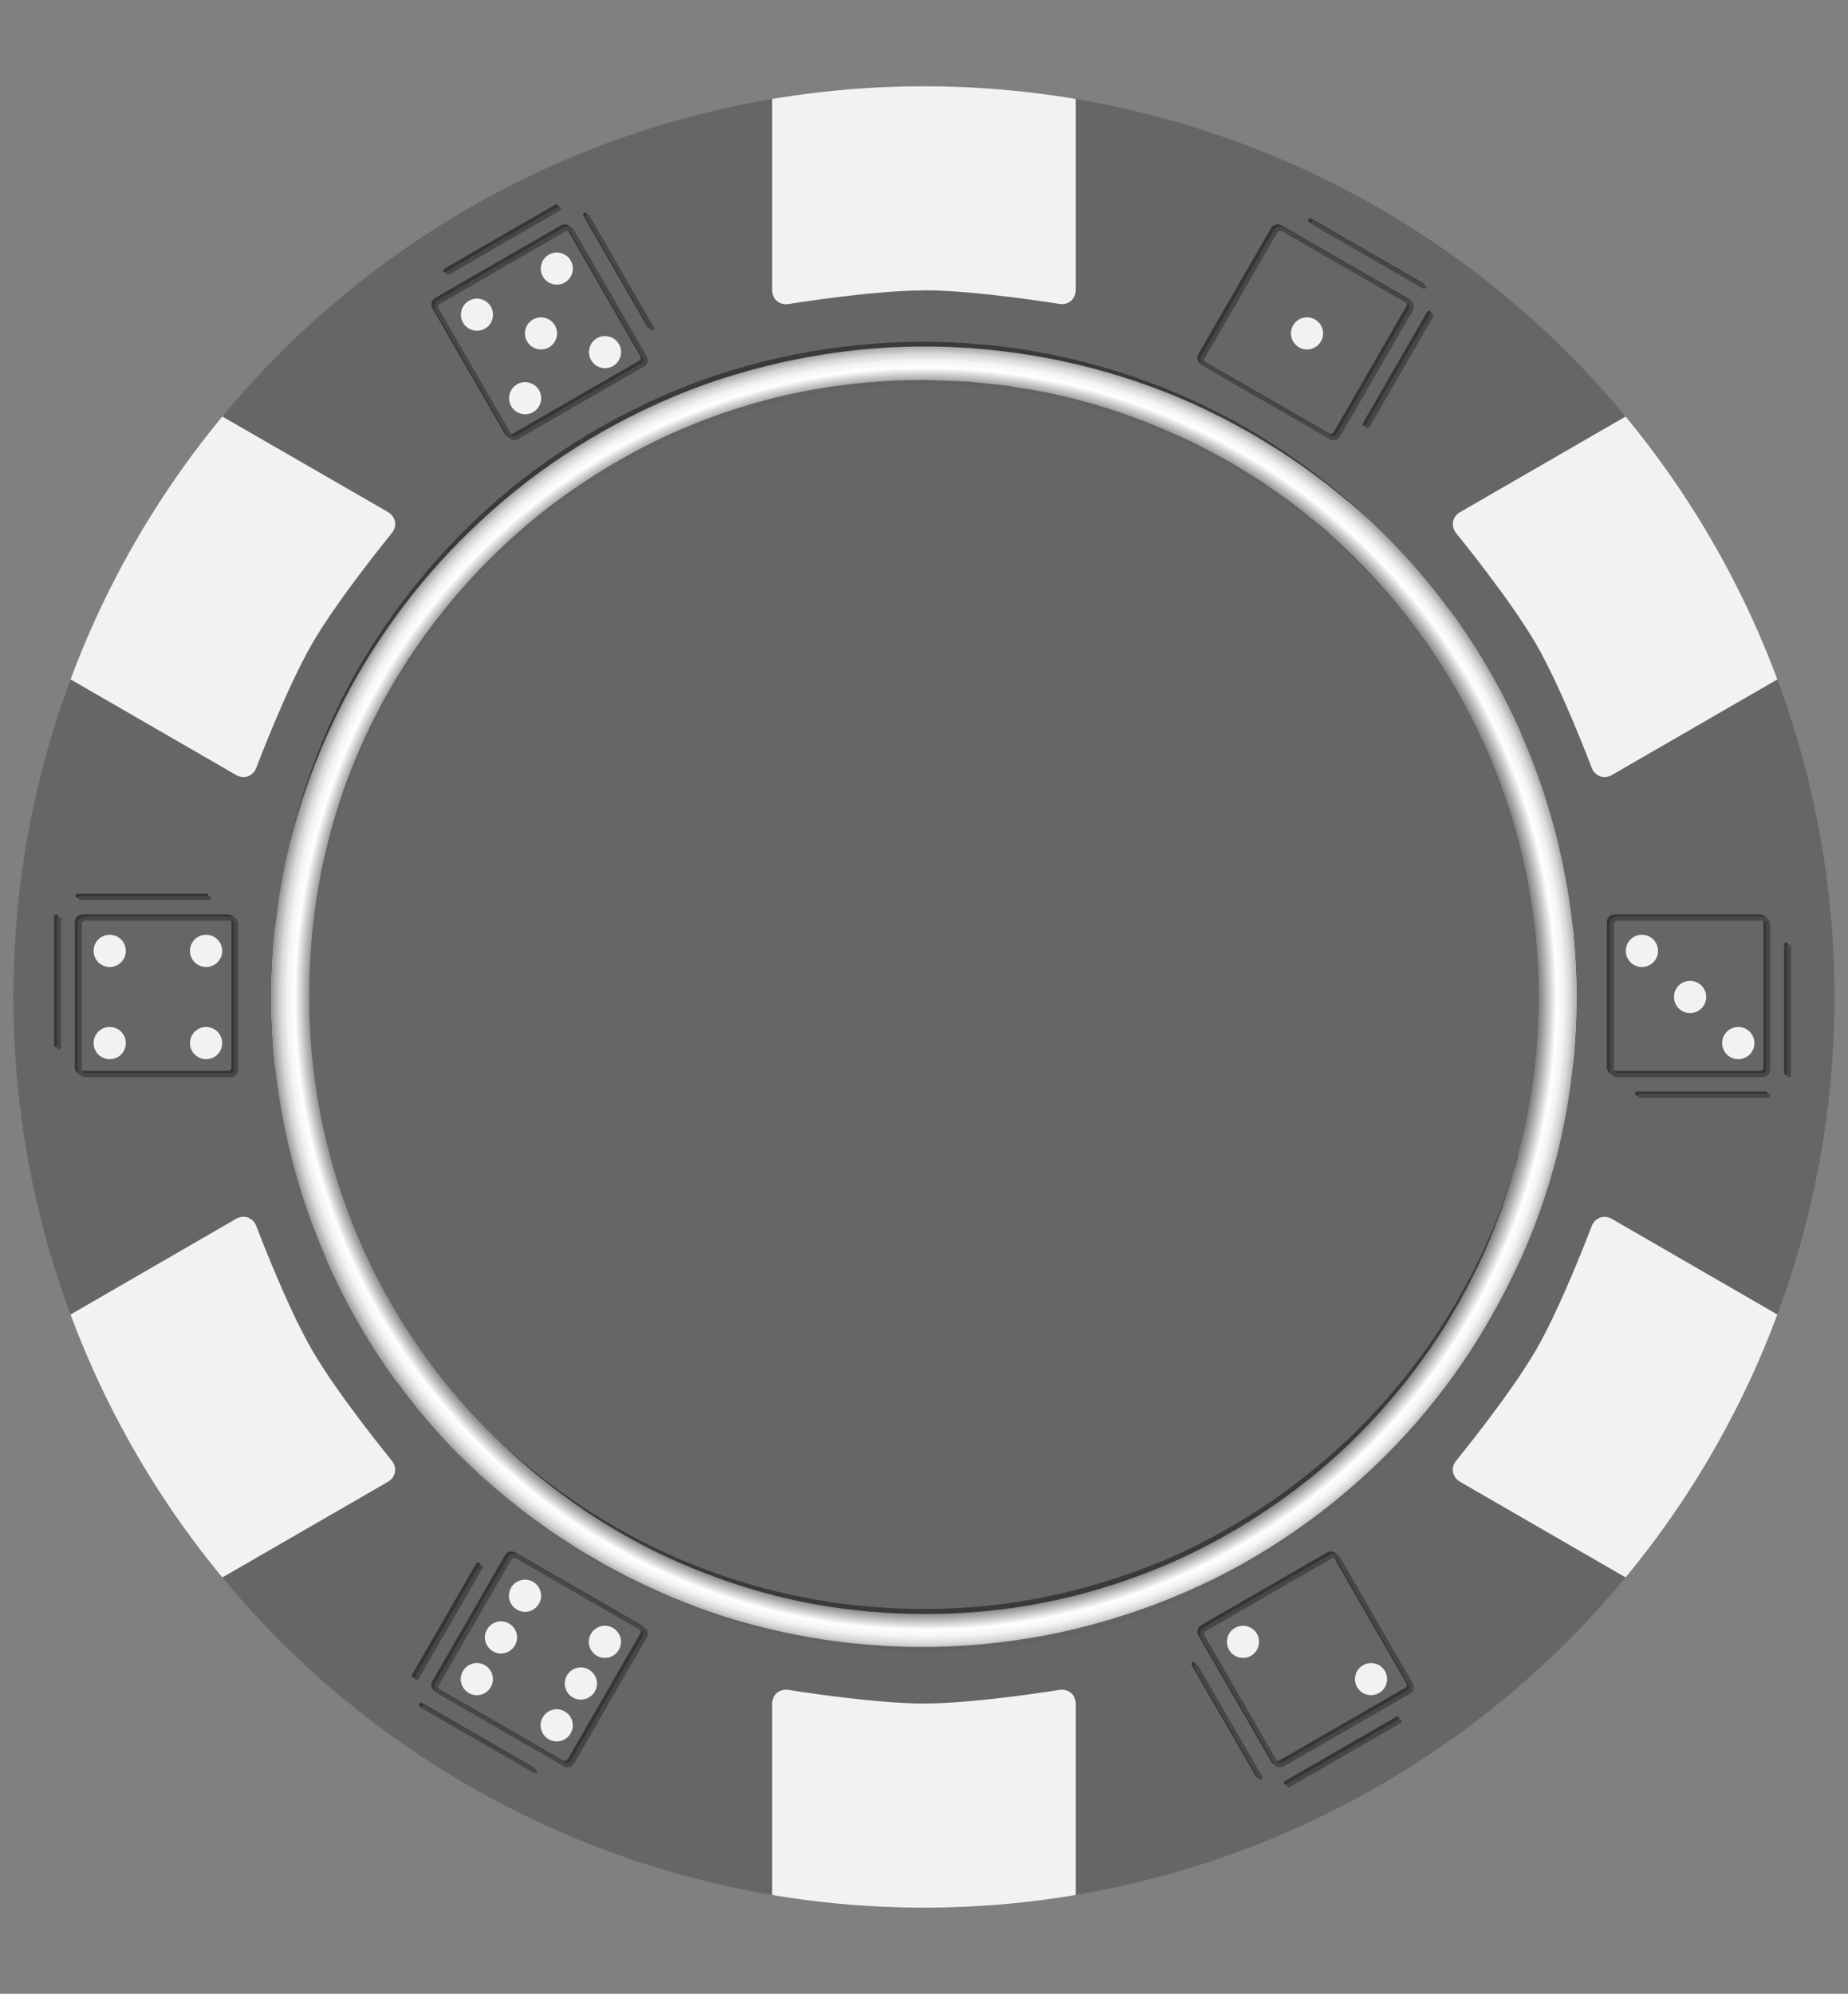 <?xml version="1.0" encoding="UTF-8"?><svg xmlns="http://www.w3.org/2000/svg" xmlns:xlink="http://www.w3.org/1999/xlink" viewBox="0 0 142.31 153.51"><rect x="0" y="0" width="142.31" height="153.51" fill="#808080" stroke="none"/><defs><style>.cls-1{isolation:isolate;}.cls-2{fill:url(#radial-gradient);mix-blend-mode:multiply;}.cls-3{clip-path:url(#clippath-1);}.cls-4{fill:#3a3a3a;}.cls-5{fill:#f1f2f2;}.cls-6{clip-path:url(#clippath);}.cls-7{fill:none;}.cls-8{fill:#636363;}.cls-9{fill:#353535;}.cls-10{fill:#474747;}.cls-11{fill:#666;}</style><clipPath id="clippath"><circle class="cls-7" cx="71.15" cy="76.76" r="50.25"/></clipPath><radialGradient id="radial-gradient" cx="71.28" cy="76.9" fx="71.28" fy="76.9" r="53.39" gradientTransform="matrix(1, 0, 0, 1, 0, 0)" gradientUnits="userSpaceOnUse"><stop offset=".86" stop-color="#050505"/><stop offset=".91" stop-color="#fff"/><stop offset=".92" stop-color="#f4f4f4"/><stop offset=".93" stop-color="#d8d8d8"/><stop offset=".94" stop-color="#aaa"/><stop offset=".95" stop-color="#6b6b6b"/><stop offset=".97" stop-color="#1b1b1b"/><stop offset=".97" stop-color="#050505"/></radialGradient><clipPath id="clippath-1"><circle class="cls-7" cx="71.15" cy="76.76" r="70.12"/></clipPath></defs><g class="cls-1"><g id="_이어_2"><g id="_"><g><circle class="cls-11" cx="71.15" cy="76.76" r="70.12"/><g class="cls-6"><polygon class="cls-5" points="127.06 71.32 91.43 71.32 122.29 53.51 116.86 44.1 86 61.91 103.81 31.05 94.4 25.62 76.59 56.48 76.59 20.85 65.72 20.85 65.72 56.48 47.9 25.62 38.49 31.05 56.31 61.91 25.45 44.1 20.02 53.51 50.87 71.32 15.24 71.32 15.24 82.19 50.87 82.19 20.02 100.01 25.45 109.42 56.31 91.6 38.49 122.46 47.9 127.89 65.72 97.04 65.72 132.67 76.59 132.67 76.59 97.04 94.4 127.89 103.81 122.46 86 91.6 116.86 109.42 122.29 100.01 91.43 82.19 127.06 82.19 127.06 71.32"/></g><circle class="cls-2" cx="71.15" cy="76.76" r="50.25"/><circle class="cls-11" cx="71.15" cy="76.76" r="47.34"/><g><path class="cls-4" d="M116.86,89.12s-.1,.37-.3,1.06c-.18,.7-.51,1.7-.95,2.97-.25,.62-.48,1.33-.8,2.07-.16,.37-.32,.76-.49,1.16-.19,.4-.38,.81-.58,1.23-.82,1.68-1.82,3.55-3.1,5.47-1.28,1.92-2.8,3.91-4.58,5.87-1.78,1.95-3.83,3.87-6.13,5.61-2.3,1.75-4.83,3.35-7.54,4.72-2.71,1.37-5.6,2.47-8.57,3.3-2.97,.82-6.02,1.35-9.05,1.56-3.03,.22-6.01,.15-8.89-.17-2.87-.31-5.61-.89-8.14-1.66-2.53-.76-4.86-1.7-6.94-2.69-2.08-1-3.9-2.09-5.47-3.11-.77-.53-1.49-1.03-2.14-1.51-.64-.5-1.23-.94-1.75-1.37-.51-.44-.97-.82-1.36-1.16-.39-.34-.71-.66-.97-.9-.52-.49-.8-.75-.8-.75,0,0,.28,.26,.82,.74,.27,.24,.59,.55,.99,.88,.4,.33,.86,.71,1.38,1.14,.52,.42,1.13,.85,1.77,1.34,.66,.47,1.38,.95,2.16,1.47,1.58,.99,3.41,2.04,5.49,3.02,2.08,.96,4.4,1.87,6.93,2.6,2.52,.74,5.25,1.28,8.1,1.59,2.84,.3,5.82,.37,8.82,.14,3-.22,6.02-.75,8.96-1.57,2.94-.81,5.82-1.89,8.5-3.24,2.69-1.35,5.21-2.93,7.49-4.66,2.28-1.73,4.34-3.6,6.13-5.53,1.79-1.92,3.32-3.89,4.61-5.79,1.28-1.9,2.32-3.74,3.16-5.41,.21-.42,.4-.82,.6-1.22,.18-.4,.35-.78,.51-1.15,.34-.73,.58-1.44,.84-2.06,.46-1.26,.8-2.26,1-2.95l.32-1.06Z"/><path class="cls-4" d="M22.11,65.78s.1-.4,.27-1.16c.17-.76,.47-1.86,.89-3.25,.45-1.38,1.01-3.05,1.82-4.9,.8-1.85,1.8-3.91,3.11-6.03,2.58-4.25,6.28-8.84,11.11-12.8,2.41-1.97,5.1-3.78,7.98-5.33,2.88-1.55,5.95-2.87,9.14-3.83,3.18-.96,6.46-1.6,9.72-1.92,3.26-.32,6.49-.32,9.59-.03,3.11,.28,6.07,.86,8.82,1.63,2.75,.77,5.28,1.72,7.54,2.77,2.25,1.06,4.25,2.18,5.94,3.28,.85,.54,1.62,1.1,2.34,1.59,.69,.53,1.33,1.02,1.91,1.46,.56,.47,1.05,.88,1.48,1.24,.43,.36,.77,.7,1.06,.96,.57,.53,.88,.81,.88,.81,0,0-.31-.28-.89-.79-.29-.25-.64-.59-1.08-.94-.44-.35-.94-.76-1.5-1.22-.58-.43-1.23-.91-1.93-1.43-.73-.48-1.5-1.03-2.36-1.55-.43-.26-.88-.53-1.33-.81-.46-.28-.95-.52-1.44-.8-.5-.27-1-.55-1.54-.8-.54-.26-1.07-.53-1.64-.79-2.26-1.02-4.79-1.95-7.52-2.69-2.74-.74-5.69-1.29-8.77-1.57-3.07-.28-6.3-.28-9.52,.05-3.23,.33-6.48,.97-9.64,1.93-3.16,.94-6.21,2.24-9.07,3.77-2.86,1.54-5.53,3.32-7.93,5.27-2.4,1.96-4.54,4.06-6.4,6.2-1.86,2.14-3.43,4.33-4.74,6.43-1.32,2.1-2.34,4.13-3.17,5.97-.84,1.83-1.43,3.49-1.9,4.86-.44,1.38-.76,2.47-.94,3.23l-.29,1.15Z"/><path class="cls-8" d="M119.98,88.68s-.1,.41-.3,1.17c-.18,.77-.51,1.87-.97,3.27-.25,.69-.49,1.47-.83,2.29-.16,.41-.34,.84-.51,1.28-.2,.44-.4,.89-.61,1.36-.86,1.86-1.93,3.92-3.3,6.04-1.36,2.12-3.01,4.32-4.94,6.47-1.94,2.15-4.17,4.25-6.67,6.17-2.5,1.93-5.26,3.7-8.23,5.18-2.97,1.48-6.13,2.69-9.38,3.58-3.26,.87-6.61,1.38-9.92,1.58-3.31,.2-6.58,.05-9.72-.36-3.13-.41-6.11-1.11-8.87-1.99-2.75-.9-5.27-2-7.51-3.14-2.26-1.13-4.19-2.42-5.88-3.57-.82-.62-1.6-1.17-2.29-1.74-.68-.57-1.32-1.07-1.86-1.57-.54-.5-1.03-.94-1.45-1.32-.41-.39-.75-.75-1.03-1.02-.55-.56-.85-.86-.85-.86l.86,.84c.28,.27,.62,.62,1.04,1.01,.43,.38,.92,.81,1.47,1.3,.55,.49,1.2,.98,1.88,1.54,.69,.55,1.48,1.09,2.31,1.7,.43,.28,.87,.57,1.32,.86,.23,.15,.46,.3,.69,.45,.24,.15,.48,.29,.73,.43,.49,.29,1,.59,1.52,.89,.53,.28,1.08,.57,1.63,.86,2.24,1.13,4.75,2.21,7.49,3.09,2.75,.86,5.71,1.54,8.83,1.93,3.11,.39,6.37,.52,9.65,.3,3.29-.22,6.6-.74,9.83-1.62,3.23-.86,6.37-2.05,9.33-3.5,2.96-1.45,5.7-3.2,8.2-5.1,2.49-1.9,4.73-3.98,6.67-6.1,1.93-2.13,3.59-4.31,4.95-6.41,1.36-2.11,2.46-4.14,3.35-5.98,.22-.46,.42-.91,.63-1.34,.18-.44,.36-.87,.53-1.27,.36-.81,.61-1.58,.87-2.27,.48-1.39,.82-2.49,1.02-3.25l.32-1.16Z"/></g><path class="cls-8" d="M23.81,76.76s0-.48,.03-1.38c0-.9,.08-2.22,.24-3.89,.11-.83,.18-1.76,.37-2.76,.09-.5,.18-1.02,.27-1.56,.12-.53,.24-1.09,.37-1.66,.55-2.28,1.31-4.82,2.45-7.47,1.13-2.66,2.61-5.43,4.48-8.16,1.87-2.73,4.14-5.41,6.77-7.88,2.62-2.48,5.65-4.71,8.95-6.59,3.29-1.9,6.87-3.39,10.59-4.43,1.85-.54,3.75-.9,5.64-1.21,1.9-.25,3.81-.46,5.71-.49,.47-.01,.95-.02,1.42-.03,.47,.02,.94,.03,1.41,.05,.94,.04,1.87,.04,2.79,.16,.46,.05,.92,.09,1.39,.14,.46,.04,.92,.09,1.37,.18,.9,.16,1.8,.29,2.69,.47,3.54,.73,6.86,1.88,9.87,3.24,1.52,.65,2.92,1.45,4.29,2.19,.66,.41,1.31,.81,1.95,1.21l.47,.3c.15,.11,.3,.22,.45,.32,.3,.21,.6,.42,.89,.63,1.2,.81,2.24,1.73,3.27,2.54,.5,.43,.96,.88,1.41,1.3,.45,.43,.91,.82,1.3,1.26,1.64,1.67,2.96,3.24,3.97,4.58,.5,.68,.94,1.28,1.33,1.81,.35,.55,.66,1.01,.9,1.39l.75,1.16s-.27-.4-.76-1.15c-.25-.37-.56-.84-.92-1.38-.39-.52-.85-1.12-1.35-1.79-1.03-1.32-2.37-2.87-4.03-4.51-.4-.43-.86-.82-1.32-1.24-.46-.41-.93-.85-1.43-1.27-1.03-.8-2.07-1.72-3.27-2.51-.29-.21-.59-.42-.89-.63-.15-.11-.3-.21-.45-.32-.16-.1-.32-.2-.47-.29-.64-.39-1.29-.79-1.94-1.19-1.36-.73-2.76-1.52-4.28-2.16-3-1.34-6.31-2.46-9.82-3.17-.88-.17-1.78-.3-2.67-.45-.45-.09-.9-.13-1.36-.17-.46-.04-.91-.09-1.37-.13-.91-.12-1.85-.11-2.78-.15-.47-.01-.93-.03-1.4-.04-.47,.01-.94,.03-1.41,.04-1.88,.04-3.77,.25-5.66,.51-.94,.17-1.88,.32-2.81,.53-.93,.22-1.87,.42-2.78,.7-3.68,1.02-7.25,2.48-10.52,4.35-3.27,1.86-6.29,4.05-8.91,6.5-2.63,2.44-4.89,5.1-6.77,7.8-1.88,2.7-3.36,5.46-4.5,8.09-1.13,2.64-1.94,5.16-2.51,7.42-.14,.57-.27,1.12-.39,1.65-.1,.54-.2,1.05-.29,1.55-.21,.99-.29,1.92-.41,2.75-.18,1.67-.28,2.99-.29,3.89l-.04,1.38Z"/><g class="cls-3"><g><path class="cls-5" d="M71.15,22.35c4.01,0,10.43,1.05,10.43,1.05,.69,.11,1.26-.37,1.26-1.07V2.16c0-.7-.57-1.34-1.27-1.42,0,0-6.44-.74-10.42-.74s-10.42,.74-10.42,.74c-.7,.08-1.27,.72-1.27,1.42V22.34c0,.7,.57,1.18,1.26,1.07,0,0,6.41-1.05,10.43-1.05Z"/><path class="cls-5" d="M71.15,131.16c-4.01,0-10.43-1.05-10.43-1.05-.69-.11-1.26,.37-1.26,1.07v20.18c0,.7,.57,1.34,1.27,1.42,0,0,6.44,.74,10.42,.74s10.42-.74,10.42-.74c.7-.08,1.27-.72,1.27-1.42v-20.18c0-.7-.57-1.18-1.26-1.07,0,0-6.41,1.05-10.43,1.05Z"/><path class="cls-5" d="M24.04,49.55c2.01-3.47,6.13-8.5,6.13-8.5,.45-.54,.31-1.27-.3-1.63L12.39,29.34c-.61-.35-1.45-.18-1.87,.39,0,0-3.86,5.21-5.85,8.65C2.69,41.82,.11,47.77,.11,47.77c-.28,.64-.01,1.46,.6,1.81l17.47,10.09c.61,.35,1.31,.1,1.56-.56,0,0,2.29-6.08,4.3-9.56Z"/><path class="cls-5" d="M118.27,103.96c-2.01,3.47-6.13,8.5-6.13,8.5-.45,.54-.31,1.27,.3,1.63l17.47,10.09c.61,.35,1.45,.18,1.87-.39,0,0,3.86-5.21,5.85-8.65,1.99-3.44,4.57-9.39,4.57-9.39,.28-.64,.01-1.46-.6-1.81l-17.47-10.09c-.61-.35-1.31-.1-1.56,.56,0,0-2.29,6.08-4.3,9.56Z"/><path class="cls-5" d="M24.04,103.96c-2.01-3.47-4.3-9.56-4.3-9.56-.25-.66-.95-.91-1.56-.56L.71,103.94c-.61,.35-.88,1.17-.6,1.81,0,0,2.58,5.95,4.57,9.39,1.99,3.44,5.85,8.65,5.85,8.65,.42,.56,1.26,.74,1.87,.39l17.47-10.09c.61-.35,.74-1.08,.3-1.63,0,0-4.12-5.03-6.13-8.5Z"/><path class="cls-5" d="M118.27,49.55c2.01,3.47,4.3,9.56,4.3,9.56,.25,.66,.95,.91,1.56,.56l17.47-10.09c.61-.35,.88-1.17,.6-1.81,0,0-2.58-5.95-4.57-9.39-1.99-3.44-5.85-8.65-5.85-8.65-.42-.56-1.26-.74-1.87-.39l-17.47,10.09c-.61,.35-.74,1.08-.3,1.63,0,0,4.12,5.03,6.13,8.5Z"/></g></g><g><g><path class="cls-9" d="M49.38,28.05l-9.69,5.59c-.28,.16-.64,.07-.8-.21l-5.59-9.69c-.16-.28-.07-.64,.21-.8l9.69-5.59c.28-.16,.64-.07,.8,.21l5.59,9.69c.16,.28,.07,.64-.21,.8Zm-15.71-4.83c-.13,.07-.17,.24-.1,.36l5.59,9.69c.07,.13,.24,.17,.36,.1l9.69-5.59c.13-.07,.17-.24,.1-.36l-5.59-9.69c-.07-.13-.24-.17-.36-.1l-9.69,5.59Z"/><path class="cls-9" d="M44.98,16.39c-.08,.04-.1,.14-.06,.22l4.94,8.56c.04,.08,.14,.1,.22,.06s.1-.14,.06-.22l-4.94-8.56c-.04-.08-.14-.1-.22-.06Z"/><path class="cls-9" d="M42.99,15.81c-.04-.08-.14-.1-.22-.06l-8.56,4.94c-.08,.04-.1,.14-.06,.22,.04,.08,.14,.1,.22,.06l8.56-4.94c.08-.04,.1-.14,.06-.22Z"/><path class="cls-9" d="M18.13,70.99v11.19c0,.32-.26,.59-.59,.59H6.35c-.32,0-.59-.26-.59-.59v-11.19c0-.32,.26-.59,.59-.59h11.19c.32,0,.59,.26,.59,.59Zm-12.04,11.19c0,.15,.12,.27,.27,.27h11.19c.15,0,.27-.12,.27-.27v-11.19c0-.15-.12-.27-.27-.27H6.35c-.15,0-.27,.12-.27,.27v11.19Z"/><path class="cls-9" d="M5.83,68.97c0,.09,.07,.16,.16,.16H15.88c.09,0,.16-.07,.16-.16s-.07-.16-.16-.16H5.99c-.09,0-.16,.07-.16,.16Z"/><path class="cls-9" d="M4.33,70.41c-.09,0-.16,.07-.16,.16v9.89c0,.09,.07,.16,.16,.16s.16-.07,.16-.16v-9.89c0-.09-.07-.16-.16-.16Z"/><path class="cls-9" d="M39.69,119.53l9.69,5.59c.28,.16,.38,.52,.21,.8l-5.59,9.69c-.16,.28-.52,.38-.8,.21l-9.69-5.59c-.28-.16-.38-.52-.21-.8l5.59-9.69c.16-.28,.52-.38,.8-.21Zm3.67,16.02c.13,.07,.29,.03,.36-.1l5.59-9.69c.07-.13,.03-.29-.1-.36l-9.69-5.59c-.13-.07-.29-.03-.36,.1l-5.59,9.69c-.07,.13-.03,.29,.1,.36l9.69,5.59Z"/><path class="cls-9" d="M31.79,129.16c.08,.04,.17,.02,.22-.06l4.94-8.56c.04-.08,.02-.17-.06-.22-.08-.04-.17-.02-.22,.06l-4.94,8.56c-.04,.08-.02,.17,.06,.22Z"/><path class="cls-9" d="M32.29,131.18c-.04,.08-.02,.17,.06,.22l8.56,4.94c.08,.04,.17,.02,.22-.06s.02-.17-.06-.22l-8.56-4.94c-.08-.04-.17-.02-.22,.06Z"/><path class="cls-9" d="M108.37,130.23l-9.69,5.59c-.28,.16-.64,.07-.8-.21l-5.59-9.69c-.16-.28-.07-.64,.21-.8l9.69-5.59c.28-.16,.64-.07,.8,.21l5.59,9.69c.16,.28,.07,.64-.21,.8Zm-15.71-4.83c-.13,.07-.17,.24-.1,.36l5.59,9.69c.07,.13,.24,.17,.36,.1l9.69-5.59c.13-.07,.17-.24,.1-.36l-5.59-9.69c-.07-.13-.24-.17-.36-.1l-9.69,5.59Z"/><path class="cls-9" d="M91.83,127.99c-.08,.04-.1,.14-.06,.22l4.94,8.56c.04,.08,.14,.1,.22,.06,.08-.04,.1-.14,.06-.22l-4.94-8.56c-.04-.08-.14-.1-.22-.06Z"/><path class="cls-9" d="M107.73,132.25c-.04-.08-.14-.1-.22-.06l-8.56,4.94c-.08,.04-.1,.14-.06,.22,.04,.08,.14,.1,.22,.06l8.56-4.94c.08-.04,.1-.14,.06-.22Z"/><path class="cls-9" d="M136.11,70.99v11.19c0,.32-.26,.59-.59,.59h-11.19c-.32,0-.59-.26-.59-.59v-11.19c0-.32,.26-.59,.59-.59h11.19c.32,0,.59,.26,.59,.59Zm-12.04,11.19c0,.15,.12,.27,.27,.27h11.19c.15,0,.27-.12,.27-.27v-11.19c0-.15-.12-.27-.27-.27h-11.19c-.15,0-.27,.12-.27,.27v11.19Z"/><path class="cls-9" d="M125.91,84.2c0,.09,.07,.16,.16,.16h9.89c.09,0,.16-.07,.16-.16s-.07-.16-.16-.16h-9.89c-.09,0-.16,.07-.16,.16Z"/><path class="cls-9" d="M137.55,72.56c-.09,0-.16,.07-.16,.16v9.89c0,.09,.07,.16,.16,.16s.16-.07,.16-.16v-9.89c0-.09-.07-.16-.16-.16Z"/><path class="cls-9" d="M98.68,17.35l9.69,5.59c.28,.16,.38,.52,.21,.8l-5.59,9.69c-.16,.28-.52,.38-.8,.21l-9.69-5.59c-.28-.16-.38-.52-.21-.8l5.59-9.69c.16-.28,.52-.38,.8-.21Zm3.67,16.02c.13,.07,.29,.03,.36-.1l5.59-9.69c.07-.13,.03-.29-.1-.36l-9.69-5.59c-.13-.07-.29-.03-.36,.1l-5.59,9.69c-.07,.13-.03,.29,.1,.36l9.69,5.59Z"/><path class="cls-9" d="M105.02,32.79c.08,.04,.17,.02,.22-.06l4.94-8.56c.04-.08,.02-.17-.06-.22-.08-.04-.17-.02-.22,.06l-4.94,8.56c-.04,.08-.02,.17,.06,.22Z"/><path class="cls-9" d="M100.76,16.89c-.04,.08-.02,.17,.06,.22l8.56,4.94c.08,.04,.17,.02,.22-.06,.04-.08,.02-.17-.06-.22l-8.56-4.94c-.08-.04-.17-.02-.22,.06Z"/></g><g><path class="cls-10" d="M49.59,28.22l-9.69,5.59c-.28,.16-.64,.07-.8-.21l-5.59-9.69c-.16-.28-.07-.64,.21-.8l9.69-5.59c.28-.16,.64-.07,.8,.21l5.59,9.69c.16,.28,.07,.64-.21,.8Zm-15.71-4.83c-.13,.07-.17,.24-.1,.36l5.59,9.69c.07,.13,.24,.17,.36,.1l9.69-5.59c.13-.07,.17-.24,.1-.36l-5.59-9.69c-.07-.13-.24-.17-.36-.1l-9.69,5.59Z"/><g><path class="cls-5" d="M42.73,25.05c.34,.59,.14,1.35-.45,1.69-.59,.34-1.35,.14-1.69-.45-.34-.59-.14-1.35,.45-1.69,.59-.34,1.35-.14,1.69,.45Z"/><path class="cls-5" d="M43.95,20.06c.34,.59,.14,1.35-.45,1.69-.59,.34-1.35,.14-1.69-.45-.34-.59-.14-1.35,.45-1.69s1.35-.14,1.69,.45Z"/><path class="cls-5" d="M47.66,26.49c.34,.59,.14,1.35-.45,1.69s-1.35,.14-1.69-.45-.14-1.35,.45-1.69c.59-.34,1.35-.14,1.69,.45Z"/><path class="cls-5" d="M37.8,23.61c.34,.59,.14,1.35-.45,1.69-.59,.34-1.35,.14-1.69-.45-.34-.59-.14-1.35,.45-1.69,.59-.34,1.35-.14,1.69,.45Z"/><path class="cls-5" d="M41.51,30.04c.34,.59,.14,1.35-.45,1.69-.59,.34-1.35,.14-1.69-.45-.34-.59-.14-1.35,.45-1.69,.59-.34,1.35-.14,1.69,.45Z"/></g><path class="cls-10" d="M45.19,16.57c-.08,.04-.1,.14-.06,.22l4.94,8.56c.04,.08,.14,.1,.22,.06,.08-.04,.1-.14,.06-.22l-4.94-8.56c-.04-.08-.14-.1-.22-.06Z"/><path class="cls-10" d="M43.2,15.98c-.04-.08-.14-.1-.22-.06l-8.56,4.94c-.08,.04-.1,.14-.06,.22,.04,.08,.14,.1,.22,.06l8.56-4.94c.08-.04,.1-.14,.06-.22Z"/></g><g><path class="cls-10" d="M18.34,71.16v11.19c0,.32-.26,.59-.59,.59H6.57c-.32,0-.59-.26-.59-.59v-11.19c0-.32,.26-.59,.59-.59h11.19c.32,0,.59,.26,.59,.59Zm-12.04,11.19c0,.15,.12,.27,.27,.27h11.19c.15,0,.27-.12,.27-.27v-11.19c0-.15-.12-.27-.27-.27H6.57c-.15,0-.27,.12-.27,.27v11.19Z"/><g><path class="cls-5" d="M8.45,71.97c.68,0,1.24,.55,1.24,1.24s-.55,1.24-1.24,1.24-1.24-.55-1.24-1.24,.55-1.24,1.24-1.24Z"/><path class="cls-5" d="M15.87,71.97c.68,0,1.24,.55,1.24,1.24s-.55,1.24-1.24,1.24-1.24-.55-1.24-1.24,.55-1.24,1.24-1.24Z"/><path class="cls-5" d="M8.45,79.07c.68,0,1.24,.55,1.24,1.24s-.55,1.24-1.24,1.24-1.24-.55-1.24-1.24,.55-1.24,1.24-1.24Z"/><circle class="cls-5" cx="15.87" cy="80.31" r="1.24"/></g><path class="cls-10" d="M6.05,69.14c0,.09,.07,.16,.16,.16h9.89c.09,0,.16-.07,.16-.16s-.07-.16-.16-.16H6.21c-.09,0-.16,.07-.16,.16Z"/><path class="cls-10" d="M4.54,70.58c-.09,0-.16,.07-.16,.16v9.89c0,.09,.07,.16,.16,.16s.16-.07,.16-.16v-9.89c0-.09-.07-.16-.16-.16Z"/></g><g><path class="cls-10" d="M39.9,119.7l9.69,5.59c.28,.16,.38,.52,.21,.8l-5.59,9.69c-.16,.28-.52,.38-.8,.21l-9.69-5.59c-.28-.16-.38-.52-.21-.8l5.59-9.69c.16-.28,.52-.38,.8-.21Zm3.67,16.02c.13,.07,.29,.03,.36-.1l5.59-9.69c.07-.13,.03-.29-.1-.36l-9.69-5.59c-.13-.07-.29-.03-.36,.1l-5.59,9.69c-.07,.13-.03,.29,.1,.36l9.69,5.59Z"/><g><path class="cls-5" d="M35.65,128.66c.34-.59,1.1-.8,1.69-.45s.8,1.1,.45,1.69c-.34,.59-1.1,.8-1.69,.45-.59-.34-.8-1.1-.45-1.69Z"/><path class="cls-5" d="M37.51,125.45c.34-.59,1.1-.8,1.69-.45s.8,1.1,.45,1.69c-.34,.59-1.1,.8-1.69,.45s-.8-1.1-.45-1.69Z"/><path class="cls-5" d="M39.36,122.24c.34-.59,1.1-.8,1.69-.45,.59,.34,.8,1.1,.45,1.69-.34,.59-1.1,.8-1.69,.45-.59-.34-.8-1.1-.45-1.69Z"/><path class="cls-5" d="M41.8,132.22c.34-.59,1.1-.8,1.69-.45,.59,.34,.8,1.1,.45,1.69-.34,.59-1.1,.8-1.69,.45s-.8-1.1-.45-1.69Z"/><path class="cls-5" d="M43.66,129c.34-.59,1.1-.8,1.69-.45,.59,.34,.8,1.1,.45,1.69-.34,.59-1.1,.8-1.69,.45-.59-.34-.8-1.1-.45-1.69Z"/><path class="cls-5" d="M45.51,125.79c.34-.59,1.1-.8,1.69-.45,.59,.34,.8,1.1,.45,1.69-.34,.59-1.1,.8-1.69,.45-.59-.34-.8-1.1-.45-1.69Z"/></g><path class="cls-10" d="M32.01,129.33c.08,.04,.17,.02,.22-.06l4.94-8.56c.04-.08,.02-.17-.06-.22-.08-.04-.17-.02-.22,.06l-4.94,8.56c-.04,.08-.02,.17,.06,.22Z"/><path class="cls-10" d="M32.5,131.35c-.04,.08-.02,.17,.06,.22l8.56,4.94c.08,.04,.17,.02,.22-.06s.02-.17-.06-.22l-8.56-4.94c-.08-.04-.17-.02-.22,.06Z"/></g><g><path class="cls-10" d="M108.58,130.4l-9.69,5.59c-.28,.16-.64,.07-.8-.21l-5.59-9.69c-.16-.28-.07-.64,.21-.8l9.69-5.59c.28-.16,.64-.07,.8,.21l5.59,9.69c.16,.28,.07,.64-.21,.8Zm-15.71-4.83c-.13,.07-.17,.24-.1,.36l5.59,9.69c.07,.13,.24,.17,.36,.1l9.69-5.59c.13-.07,.17-.24,.1-.36l-5.59-9.69c-.07-.13-.24-.17-.36-.1l-9.69,5.59Z"/><g><path class="cls-5" d="M106.65,128.66c.34,.59,.14,1.35-.45,1.69-.59,.34-1.35,.14-1.69-.45-.34-.59-.14-1.35,.45-1.69,.59-.34,1.35-.14,1.69,.45Z"/><path class="cls-5" d="M96.79,125.79c.34,.59,.14,1.35-.45,1.69-.59,.34-1.35,.14-1.69-.45-.34-.59-.14-1.35,.45-1.69,.59-.34,1.35-.14,1.69,.45Z"/></g><path class="cls-10" d="M92.04,128.17c-.08,.04-.1,.14-.06,.22l4.94,8.56c.04,.08,.14,.1,.22,.06,.08-.04,.1-.14,.06-.22l-4.94-8.56c-.04-.08-.14-.1-.22-.06Z"/><path class="cls-10" d="M107.94,132.43c-.04-.08-.14-.1-.22-.06l-8.56,4.94c-.08,.04-.1,.14-.06,.22,.04,.08,.14,.1,.22,.06l8.56-4.94c.08-.04,.1-.14,.06-.22Z"/></g><g><path class="cls-10" d="M136.32,71.16v11.19c0,.32-.26,.59-.59,.59h-11.19c-.32,0-.59-.26-.59-.59v-11.19c0-.32,.26-.59,.59-.59h11.19c.32,0,.59,.26,.59,.59Zm-12.04,11.19c0,.15,.12,.27,.27,.27h11.19c.15,0,.27-.12,.27-.27v-11.19c0-.15-.12-.27-.27-.27h-11.19c-.15,0-.27,.12-.27,.27v11.19Z"/><g><path class="cls-5" d="M130.15,75.52c.68,0,1.24,.55,1.24,1.24s-.55,1.24-1.24,1.24-1.24-.55-1.24-1.24,.55-1.24,1.24-1.24Z"/><path class="cls-5" d="M126.44,71.97c.68,0,1.24,.55,1.24,1.24s-.55,1.24-1.24,1.24-1.24-.55-1.24-1.24,.55-1.24,1.24-1.24Z"/><path class="cls-5" d="M133.86,79.07c.68,0,1.24,.55,1.24,1.24s-.55,1.24-1.24,1.24-1.24-.55-1.24-1.24,.55-1.24,1.24-1.24Z"/></g><path class="cls-10" d="M126.12,84.37c0,.09,.07,.16,.16,.16h9.89c.09,0,.16-.07,.16-.16s-.07-.16-.16-.16h-9.89c-.09,0-.16,.07-.16,.16Z"/><path class="cls-10" d="M137.76,72.73c-.09,0-.16,.07-.16,.16v9.89c0,.09,.07,.16,.16,.16s.16-.07,.16-.16v-9.89c0-.09-.07-.16-.16-.16Z"/></g><g><path class="cls-10" d="M98.89,17.52l9.69,5.59c.28,.16,.38,.52,.21,.8l-5.59,9.69c-.16,.28-.52,.38-.8,.21l-9.69-5.59c-.28-.16-.38-.52-.21-.8l5.59-9.69c.16-.28,.52-.38,.8-.21Zm3.67,16.02c.13,.07,.29,.03,.36-.1l5.59-9.69c.07-.13,.03-.29-.1-.36l-9.69-5.59c-.13-.07-.29-.03-.36,.1l-5.59,9.69c-.07,.13-.03,.29,.1,.36l9.69,5.59Z"/><path class="cls-5" d="M99.58,25.05c.34-.59,1.1-.8,1.69-.45,.59,.34,.8,1.1,.45,1.69-.34,.59-1.1,.8-1.69,.45s-.8-1.1-.45-1.69Z"/><path class="cls-10" d="M105.23,32.96c.08,.04,.17,.02,.22-.06l4.94-8.56c.04-.08,.02-.17-.06-.22-.08-.04-.17-.02-.22,.06l-4.94,8.56c-.04,.08-.02,.17,.06,.22Z"/><path class="cls-10" d="M100.97,17.06c-.04,.08-.02,.17,.06,.22l8.56,4.94c.08,.04,.17,.02,.22-.06,.04-.08,.02-.17-.06-.22l-8.56-4.94c-.08-.04-.17-.02-.22,.06Z"/></g></g></g></g></g></g></svg>